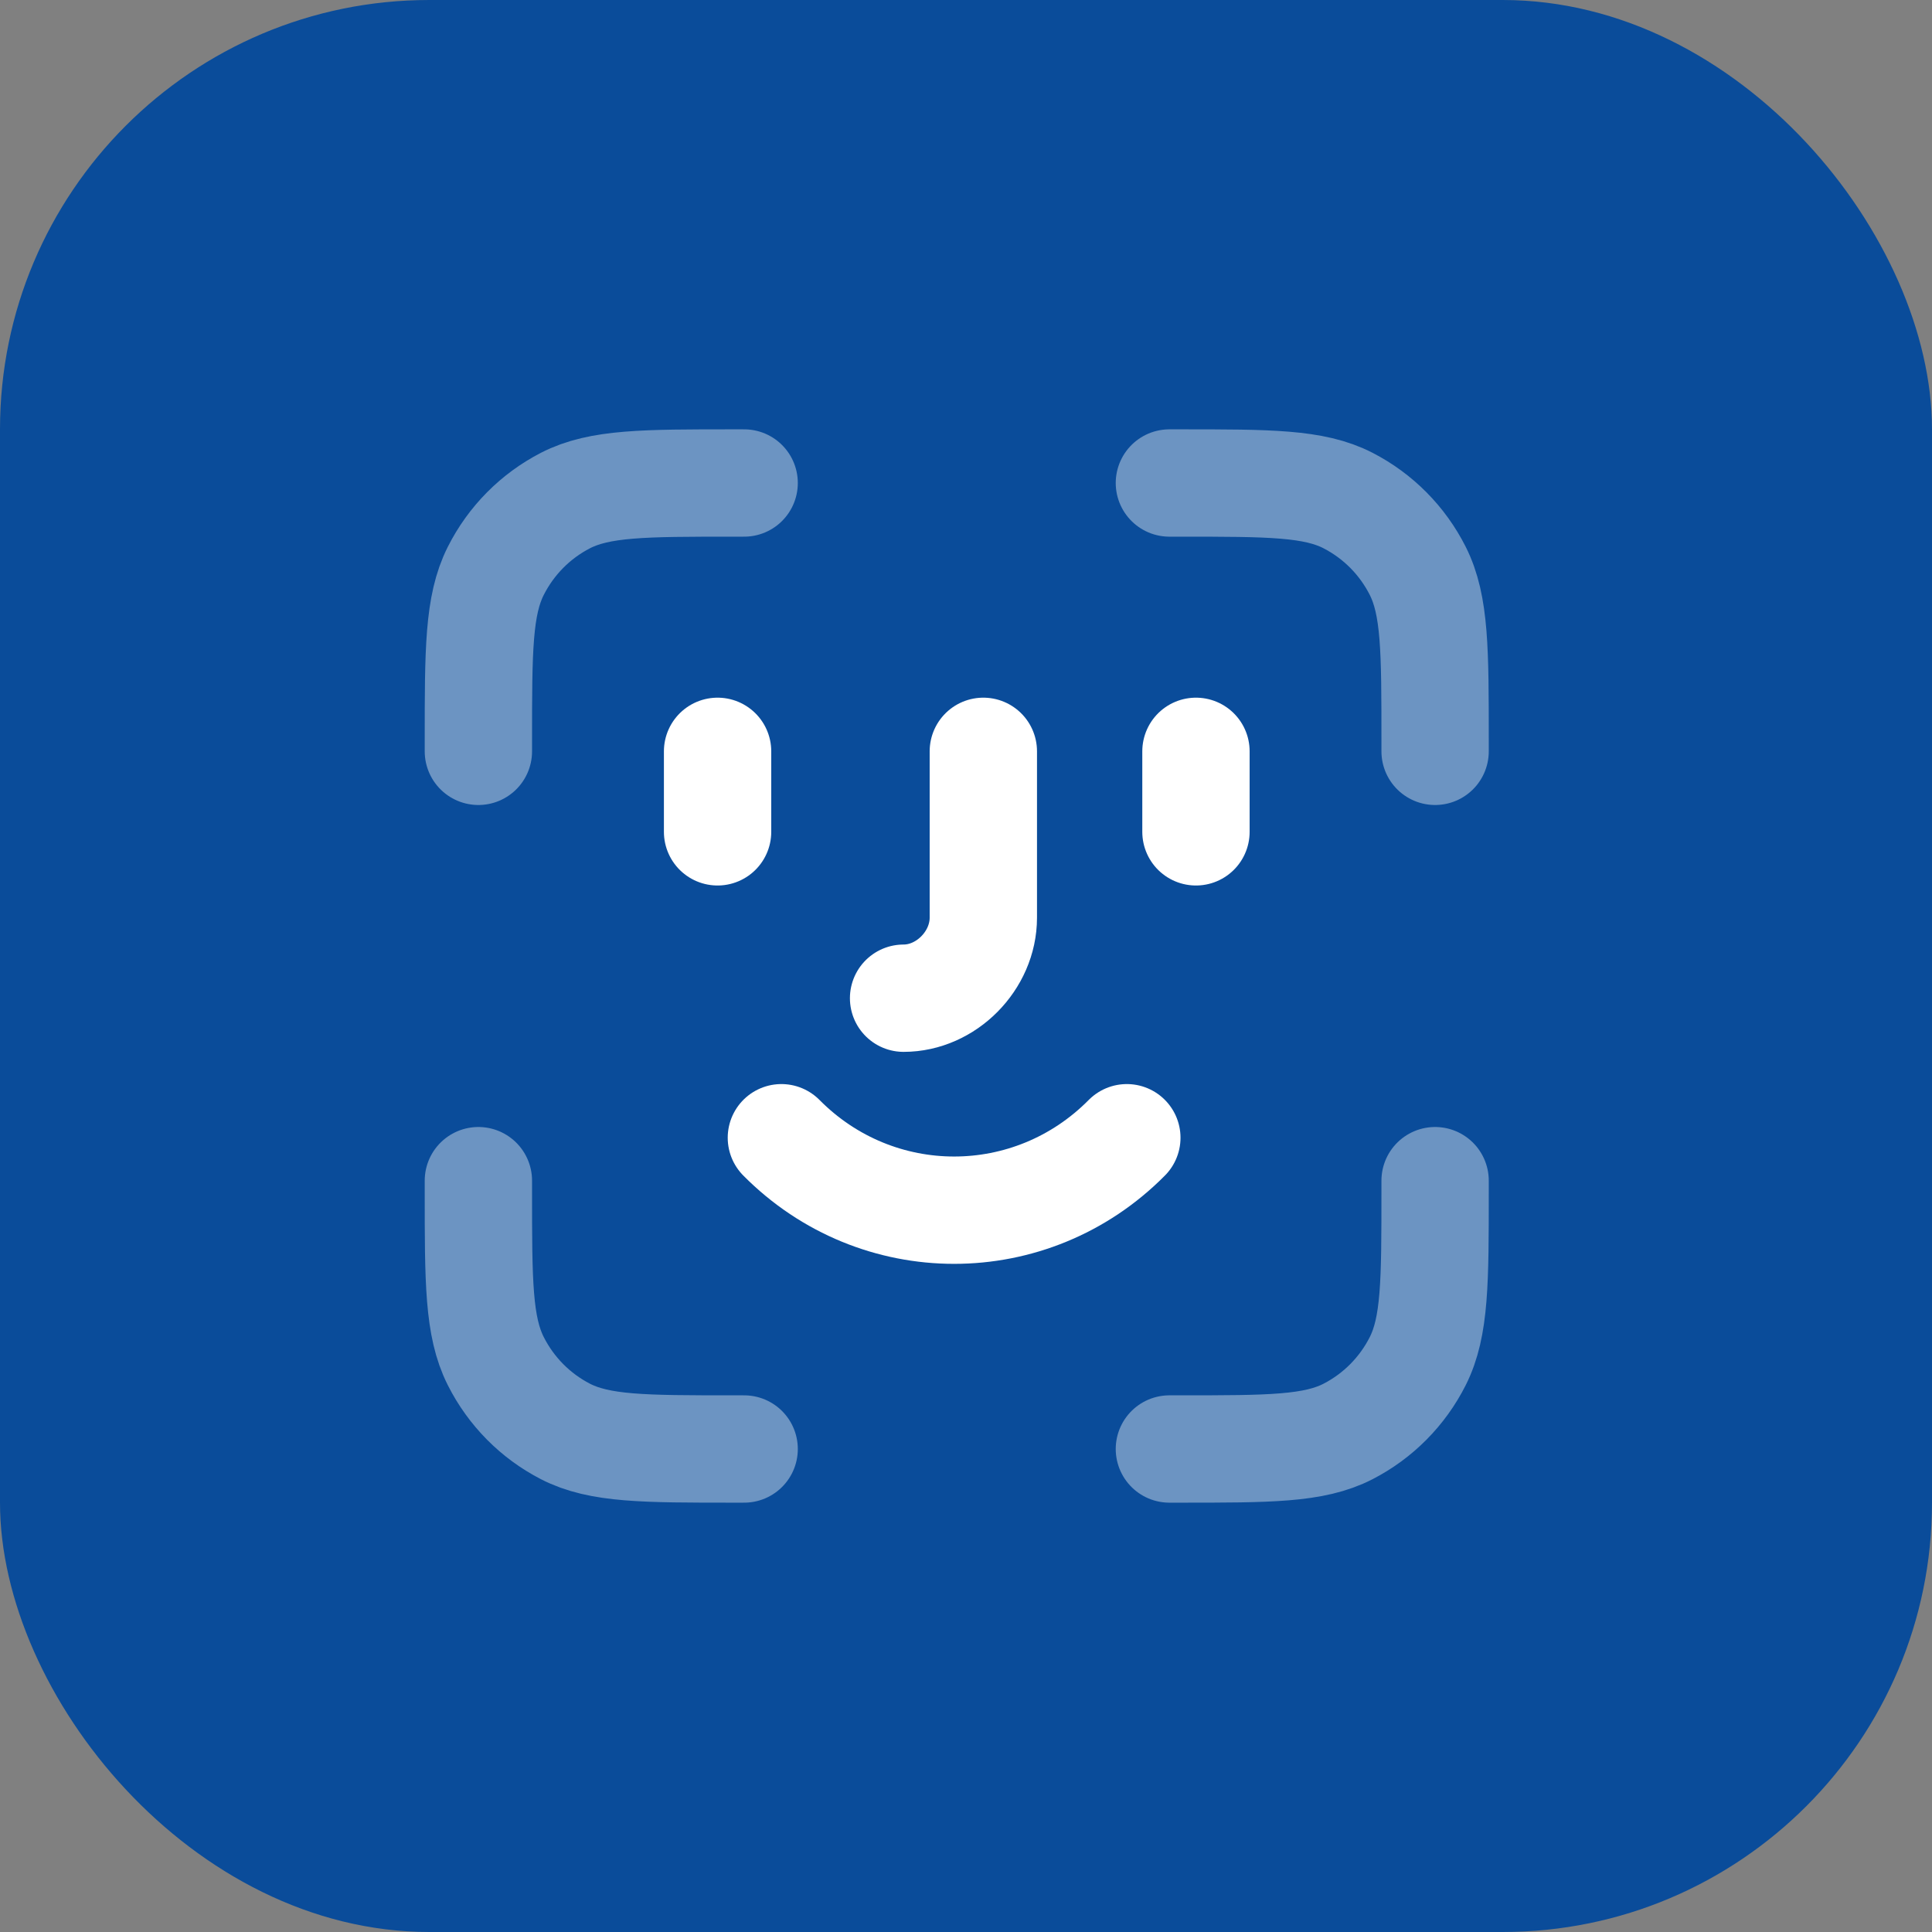 <svg width="36" height="36" viewBox="0 0 36 36" fill="none" xmlns="http://www.w3.org/2000/svg">
<rect x="0" y="0" width="36" height="36" fill="#808080" stroke="none"/>
<rect width="36" height="36" rx="8" fill="#0A4C9A"/>
<path opacity="0.4" d="M13.866 9H13.668C12.004 9 11.172 9 10.536 9.327C9.977 9.615 9.523 10.073 9.238 10.638C8.914 11.28 8.914 12.12 8.914 13.8V14M13.866 27H13.668C12.004 27 11.172 27 10.536 26.673C9.977 26.385 9.523 25.927 9.238 25.362C8.914 24.72 8.914 23.88 8.914 22.2V22M26.741 14V13.8C26.741 12.12 26.741 11.28 26.418 10.638C26.133 10.073 25.678 9.615 25.119 9.327C24.484 9 23.652 9 21.988 9H21.79M26.741 22V22.2C26.741 23.88 26.741 24.72 26.418 25.362C26.133 25.927 25.678 26.385 25.119 26.673C24.484 27 23.652 27 21.988 27H21.79" stroke="white" stroke-width="2" stroke-linecap="round" stroke-linejoin="round"/>
<path d="M13.371 14V15.5M22.285 14V15.5M16.837 18.6C17.63 18.6 18.323 17.9 18.323 17.1V14M20.997 21.2C19.215 23 16.343 23 14.56 21.2" stroke="white" stroke-width="2" stroke-linecap="round" stroke-linejoin="round"/>
</svg>
